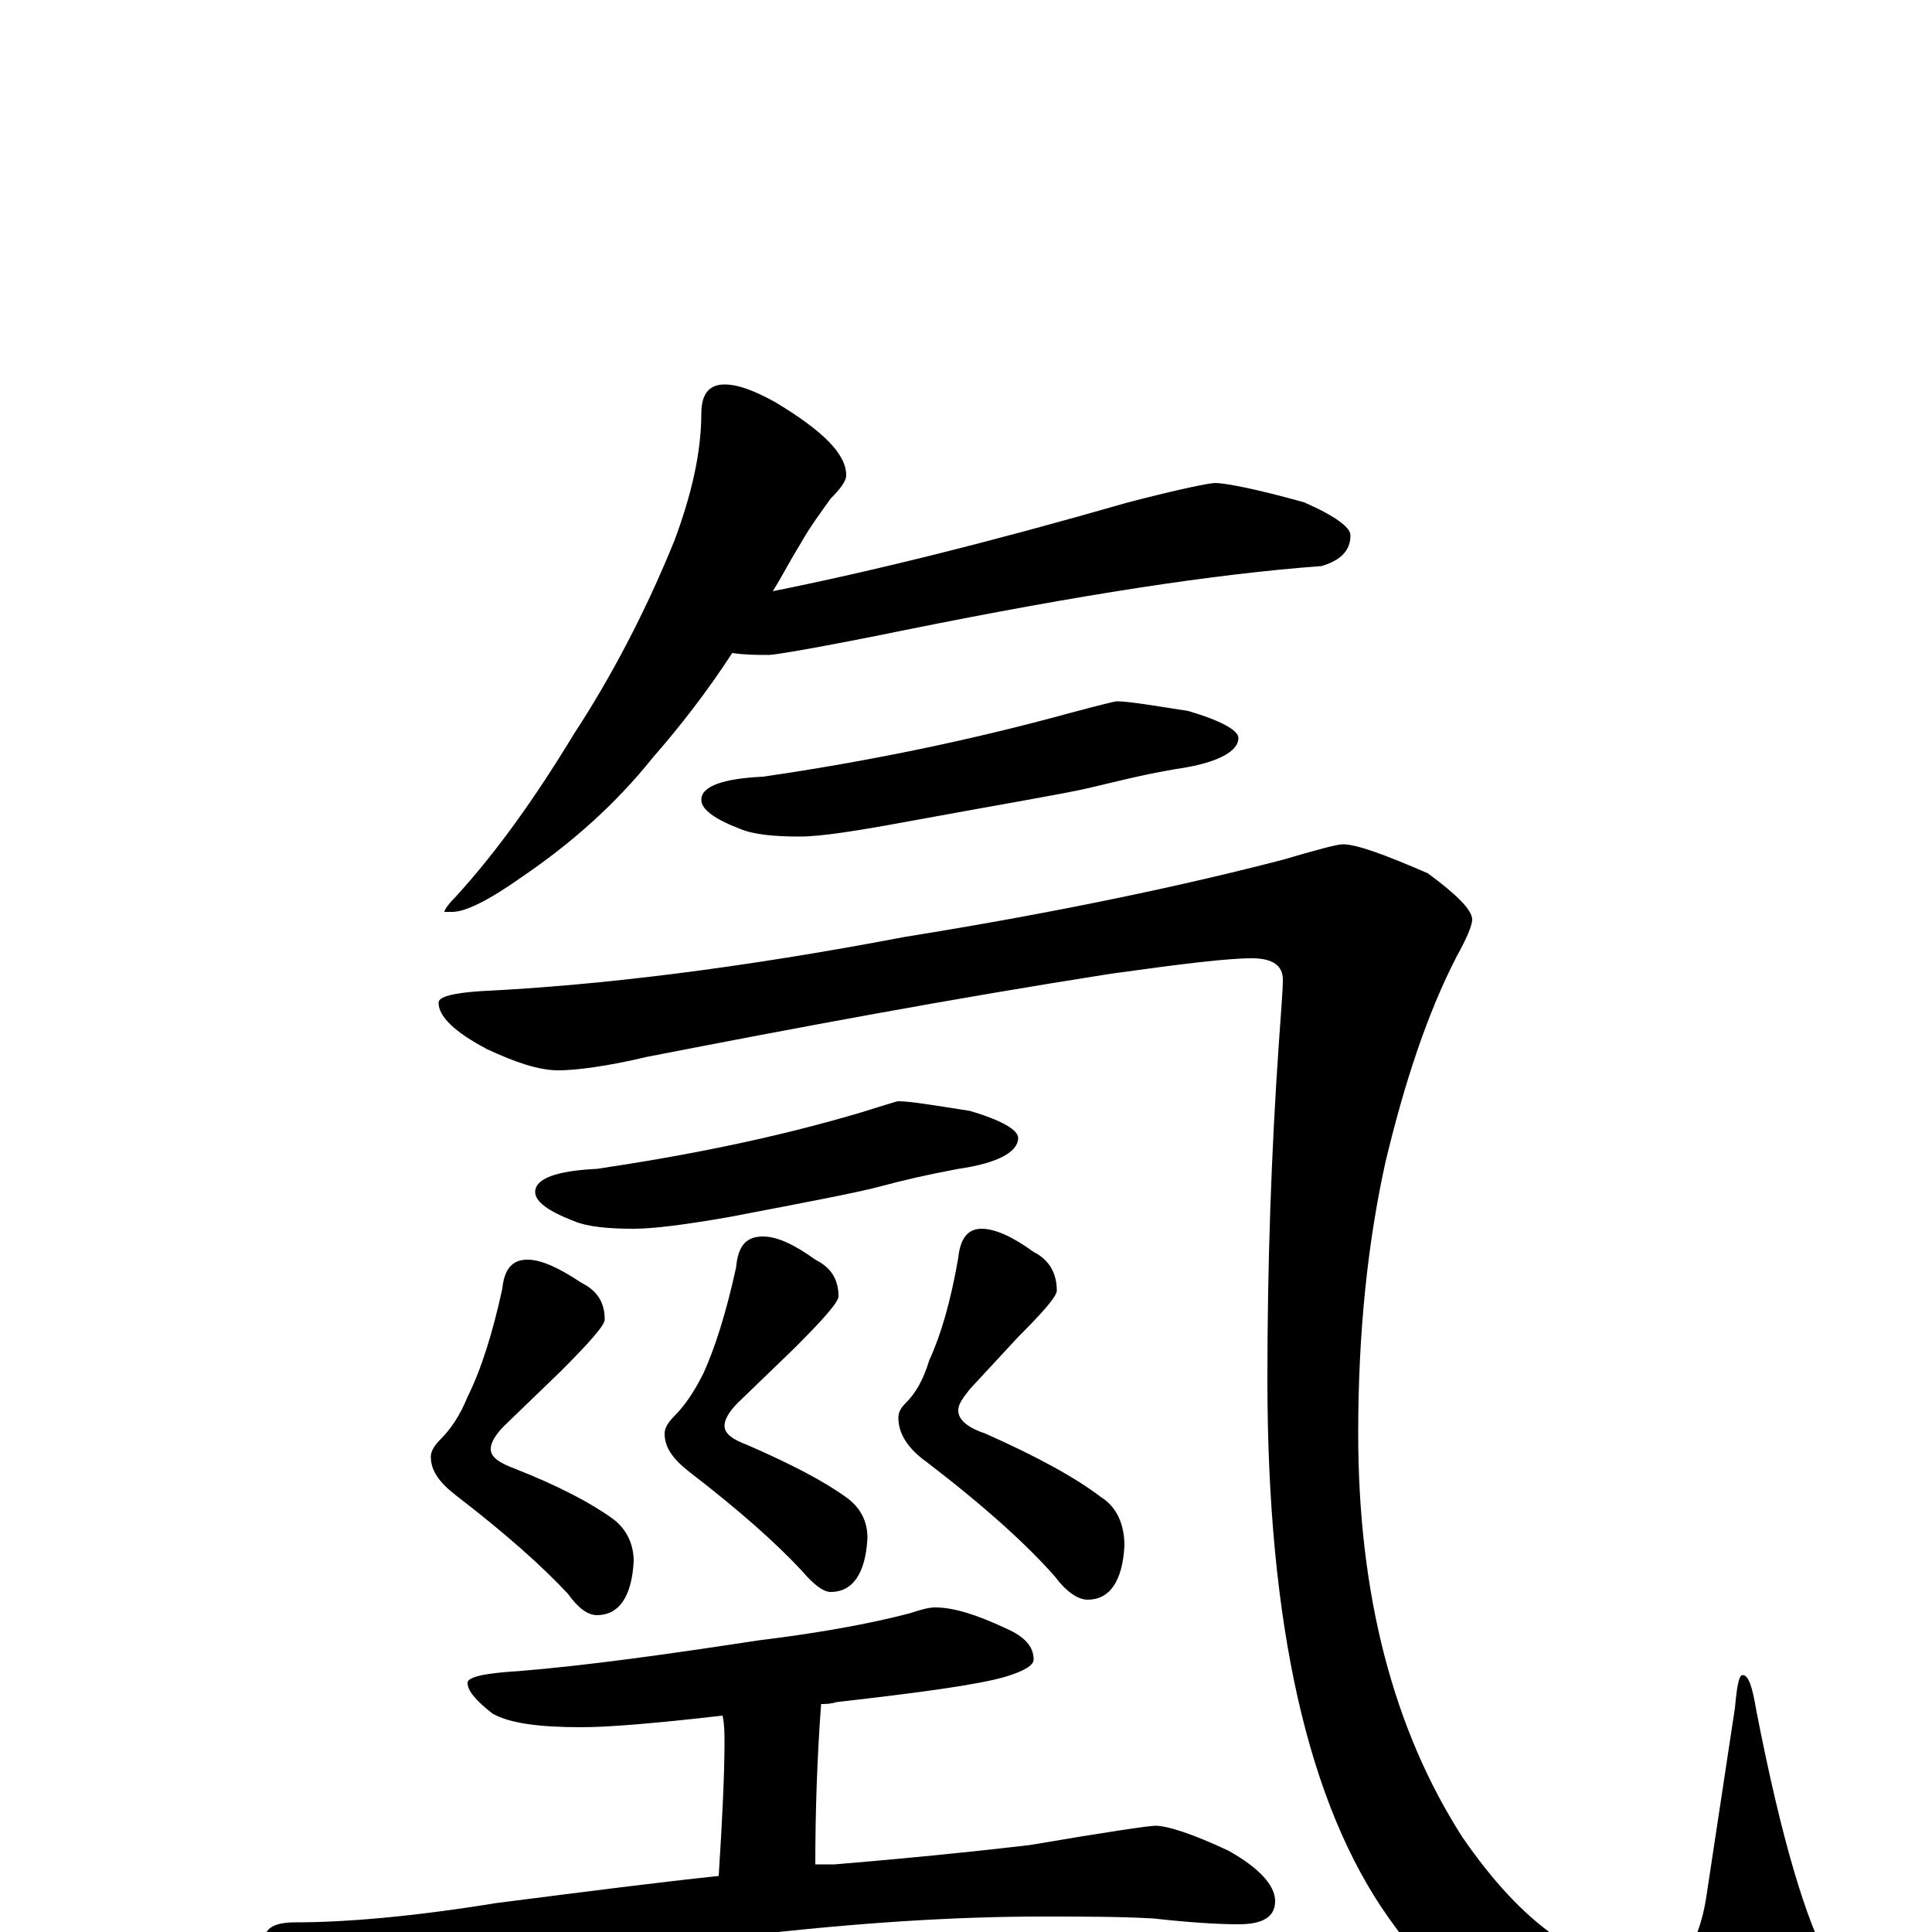 <?xml version="1.0" encoding="utf-8" ?>
<!DOCTYPE svg PUBLIC "-//W3C//DTD SVG 1.1//EN" "http://www.w3.org/Graphics/SVG/1.1/DTD/svg11.dtd">
<svg version="1.1" id="Layer_1" xmlns="http://www.w3.org/2000/svg" xmlns:xlink="http://www.w3.org/1999/xlink" x="0px" y="145px" width="1000px" height="1000px" viewBox="0 0 1000 1000" enable-background="new 0 0 1000 1000" xml:space="preserve">
<g id="Layer_1">
<path id="glyph" transform="matrix(1 0 0 -1 0 1000)" d="M375,801C382,801 390,798 401,792C426,777 438,765 438,754C438,751 435,747 430,742C425,735 419,727 414,718C409,710 405,702 400,694C450,704 511,719 584,740C611,747 626,750 629,750C634,750 650,747 675,740C691,733 699,727 699,723C699,715 694,710 684,707C629,703 558,692 469,674C425,665 401,661 398,661C392,661 386,661 379,662C366,642 352,624 338,608C318,583 295,563 270,546C253,534 241,528 234,528l-4,0C230,529 232,532 236,536C257,559 277,587 297,620C316,649 334,683 349,720C358,744 363,766 363,786C363,796 367,801 375,801M578,637C584,637 596,635 615,632C632,627 641,622 641,618C641,611 630,605 609,602C591,599 576,595 563,592C550,589 520,584 471,575C444,570 425,567 414,567C401,567 390,568 383,571C370,576 363,581 363,586C363,593 374,597 395,598C450,606 503,617 554,631C569,635 577,637 578,637M695,563C702,563 716,558 739,548C754,537 762,529 762,524C762,521 759,514 754,505C739,476 727,440 717,398C708,357 703,311 703,258C703,175 721,105 757,49C788,4 820,-19 855,-19C870,-19 879,-7 883,17l15,99C899,127 900,133 902,133C905,133 907,127 909,115C922,48 935,5 947,-16C956,-31 961,-42 961,-50C961,-59 955,-66 943,-73C929,-82 909,-86 883,-86C818,-86 763,-55 719,7C677,66 656,159 656,286C656,345 658,404 662,461C663,476 664,487 664,493C664,500 659,504 648,504C635,504 611,501 575,496C492,483 412,468 335,453C314,448 298,446 289,446C279,446 267,450 252,457C235,466 227,474 227,481C227,484 234,486 249,487C311,490 384,499 468,515C549,528 614,542 664,555C681,560 692,563 695,563M465,430C471,430 483,428 502,425C519,420 527,415 527,411C527,404 517,398 496,395C480,392 467,389 456,386C445,383 419,378 377,370C354,366 338,364 328,364C315,364 304,365 297,368C284,373 277,378 277,383C277,390 288,394 309,395C356,402 401,411 445,424C458,428 464,430 465,430M273,348C280,348 289,344 301,336C309,332 313,326 313,317C313,314 305,305 290,290l-29,-28C256,257 254,253 254,250C254,246 258,243 266,240C289,231 306,222 317,214C324,209 328,201 328,192C327,173 320,164 309,164C304,164 299,168 294,175C281,189 262,206 236,226C227,233 223,239 223,246C223,249 225,252 228,255C233,260 238,267 242,277C249,291 255,310 260,333C261,343 265,348 273,348M395,360C402,360 411,356 422,348C430,344 434,338 434,329C434,326 426,317 411,302l-29,-28C377,269 375,265 375,262C375,258 379,255 387,252C410,242 427,233 438,225C445,220 449,213 449,204C448,185 441,176 430,176C426,176 421,180 415,187C402,201 383,218 357,238C348,245 344,251 344,258C344,261 346,264 349,267C354,272 359,279 364,289C370,302 376,321 381,344C382,355 386,360 395,360M508,364C515,364 524,360 535,352C543,348 547,341 547,332C547,329 540,321 527,308l-25,-27C498,276 496,273 496,270C496,265 501,261 510,258C537,246 557,235 570,225C578,220 582,211 582,200C581,181 574,172 563,172C558,172 552,176 546,184C532,200 510,220 480,243C470,250 465,258 465,266C465,269 466,271 469,274C474,279 478,286 481,296C487,309 492,326 496,349C497,359 501,364 508,364M484,168C494,168 506,164 521,157C530,153 535,148 535,141C535,138 530,135 520,132C506,128 477,124 433,119C430,118 427,118 425,118C423,91 422,63 422,35C425,35 429,35 432,35C456,37 490,40 533,45C574,52 595,55 598,55C604,55 617,51 636,42C652,33 660,24 660,16C660,8 654,4 641,4C630,4 615,5 597,7C580,8 560,8 539,8C496,8 445,5 385,-2C316,-10 264,-19 229,-30C210,-36 199,-39 195,-39C188,-39 176,-34 159,-23C144,-14 137,-8 137,-4C137,2 142,5 153,5C179,5 214,8 257,15C304,21 343,26 372,29C374,60 375,83 375,98C375,103 375,107 374,112C339,108 315,106 301,106C279,106 264,108 255,113C246,120 242,125 242,129C242,132 251,134 268,135C305,138 347,144 393,151C426,155 452,160 471,165C477,167 481,168 484,168z"/>
</g>
</svg>
